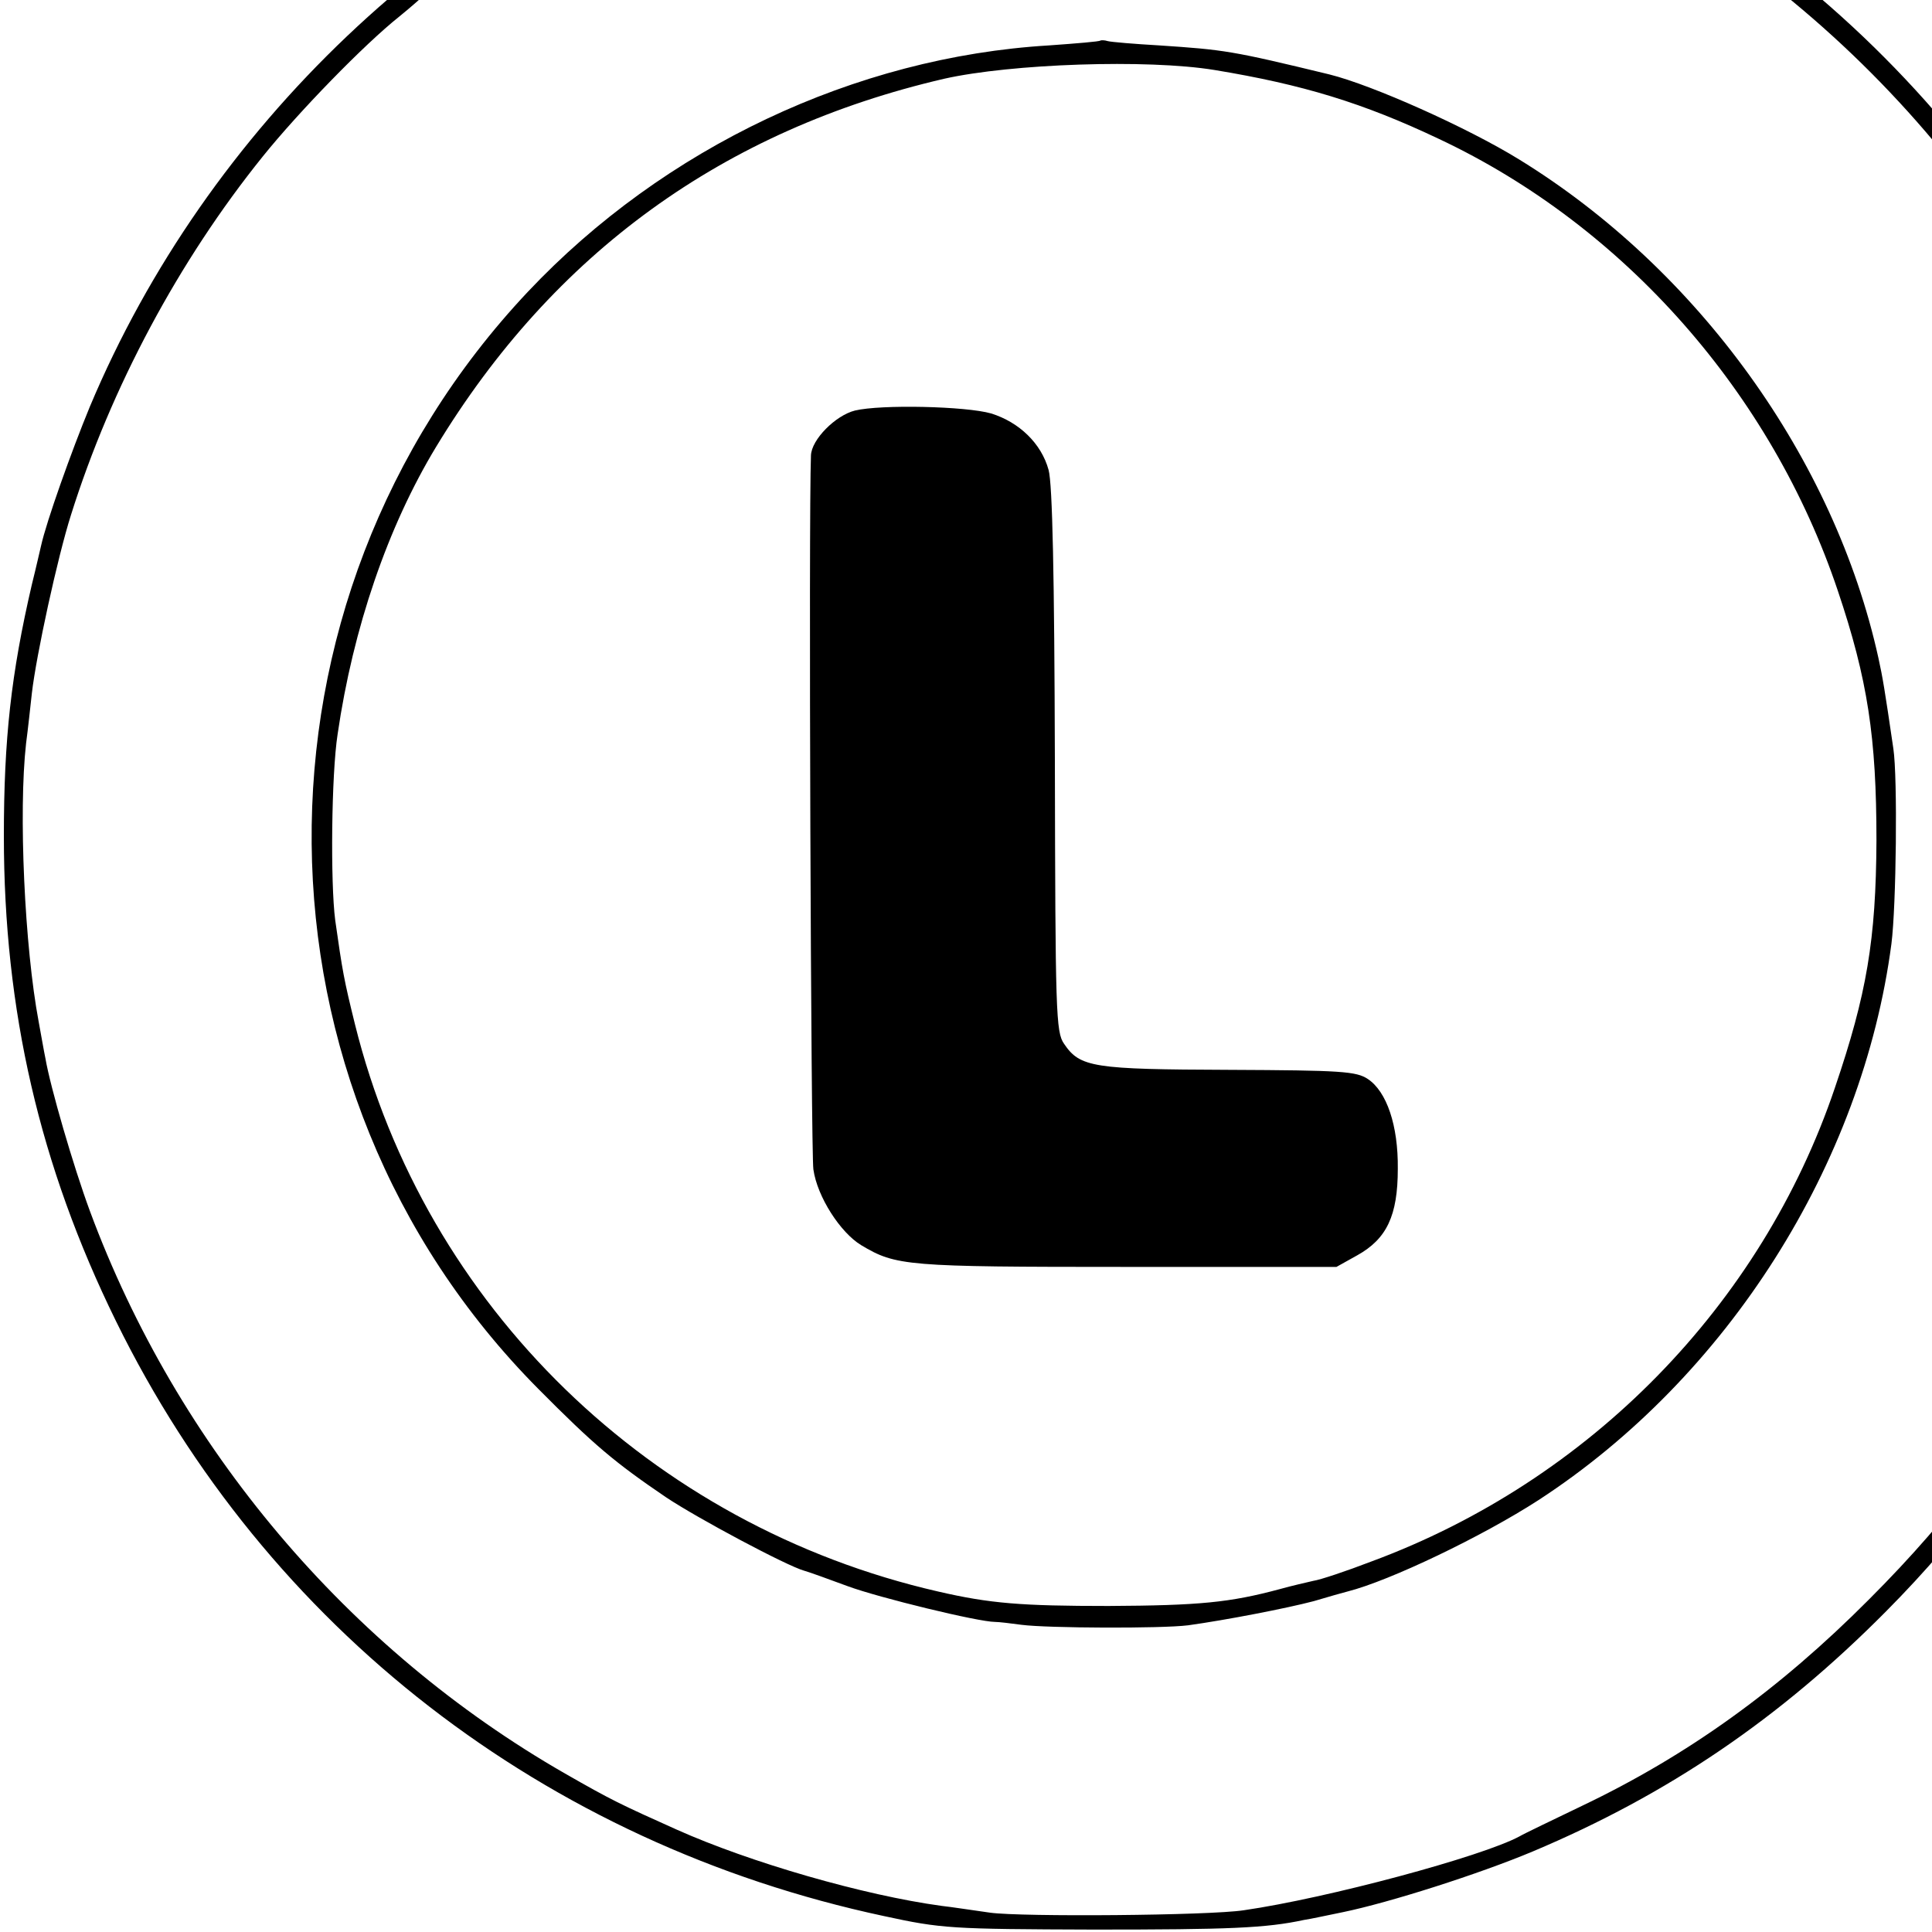 <?xml version="1.0" standalone="no"?>
<!DOCTYPE svg PUBLIC "-//W3C//DTD SVG 20010904//EN"
 "http://www.w3.org/TR/2001/REC-SVG-20010904/DTD/svg10.dtd">
<svg version="1.0" xmlns="http://www.w3.org/2000/svg"
 width="16pt" height="16pt" viewBox="0 0 16 16"
 preserveAspectRatio="xMidYMid meet">
<g transform="translate(0,16) scale(0.004,-0.004)"
fill="#000000" stroke="none">
<path d="M2099 4546 c-2 -2 -33 -7 -69 -10 -157 -16 -352 -61 -520 -121 -588
-209 -1081 -678 -1324 -1257 -38 -92 -90 -238 -101 -288 -2 -8 -10 -44 -19
-80 -43 -185 -58 -320 -58 -521 0 -361 74 -682 232 -1004 312 -636 888 -1082
1590 -1232 120 -26 138 -27 435 -28 280 0 356 3 435 20 14 2 50 10 80 16 97
20 282 79 394 126 280 118 511 275 731 497 322 324 536 725 622 1166 28 143
32 211 29 480 -4 311 -15 395 -84 620 -200 647 -668 1171 -1282 1435 -190 82
-356 128 -621 171 -41 6 -464 16 -470 10z m461 -50 c19 -4 62 -11 95 -16 33
-6 71 -12 85 -15 14 -4 36 -8 50 -11 14 -3 70 -18 126 -34 565 -164 1055 -559
1336 -1077 147 -270 233 -544 265 -848 9 -87 9 -355 0 -455 -8 -85 -31 -217
-54 -305 -8 -33 -17 -67 -19 -75 -22 -96 -101 -293 -167 -420 -108 -208 -232
-376 -407 -551 -187 -188 -377 -324 -595 -428 -60 -29 -119 -57 -129 -63 -78
-42 -398 -128 -571 -153 -72 -11 -459 -14 -525 -5 -36 5 -81 12 -100 14 -162
22 -397 90 -549 158 -116 52 -135 61 -231 116 -450 258 -803 676 -984 1165
-34 92 -82 257 -92 316 -3 14 -9 49 -14 76 -29 154 -42 434 -26 576 4 30 9 77
12 104 9 78 53 281 81 369 83 264 223 526 397 742 74 92 210 232 283 290 26
21 55 47 64 56 33 36 270 187 384 245 213 108 421 175 670 218 17 3 59 8 95
11 36 4 67 8 69 10 6 5 414 -4 451 -10z"/>
<path d="M2278 3916 c-1 -2 -50 -6 -106 -10 -402 -24 -798 -212 -1079 -510
-605 -642 -596 -1649 21 -2271 116 -117 159 -153 265 -225 66 -44 250 -142
286 -152 11 -3 52 -18 90 -32 65 -24 271 -74 305 -74 8 0 33 -3 55 -6 54 -7
289 -8 345 -1 79 11 203 35 260 50 30 9 62 18 70 20 87 22 279 114 395 189
392 255 671 696 731 1152 10 78 13 344 4 404 -18 123 -22 147 -31 188 -91 412
-373 804 -744 1032 -107 66 -304 154 -393 176 -202 49 -217 51 -352 60 -52 3
-100 7 -107 9 -6 2 -13 2 -15 1z m237 -61 c182 -30 307 -68 465 -143 384 -181
688 -527 825 -935 62 -184 80 -304 80 -517 -1 -206 -20 -318 -86 -512 -152
-450 -508 -814 -960 -981 -52 -20 -106 -38 -120 -40 -13 -3 -44 -10 -69 -17
-104 -28 -167 -34 -355 -35 -180 0 -245 5 -353 30 -594 136 -1062 590 -1207
1174 -23 93 -26 110 -41 216 -10 77 -8 301 5 385 32 220 104 430 204 595 243
401 595 656 1052 762 138 31 420 41 560 18z"/>
<path d="M1770 3150 c-40 -10 -90 -60 -91 -93 -5 -127 0 -1444 5 -1478 8 -57
56 -131 99 -157 72 -43 92 -45 548 -45 l436 0 43 24 c61 34 84 82 84 179 1 90
-23 160 -62 186 -24 16 -55 18 -287 19 -282 1 -309 5 -342 54 -17 24 -18 65
-19 586 -1 384 -5 573 -13 602 -15 55 -61 99 -119 117 -52 15 -228 19 -282 6z"/>
</g>
</svg>
